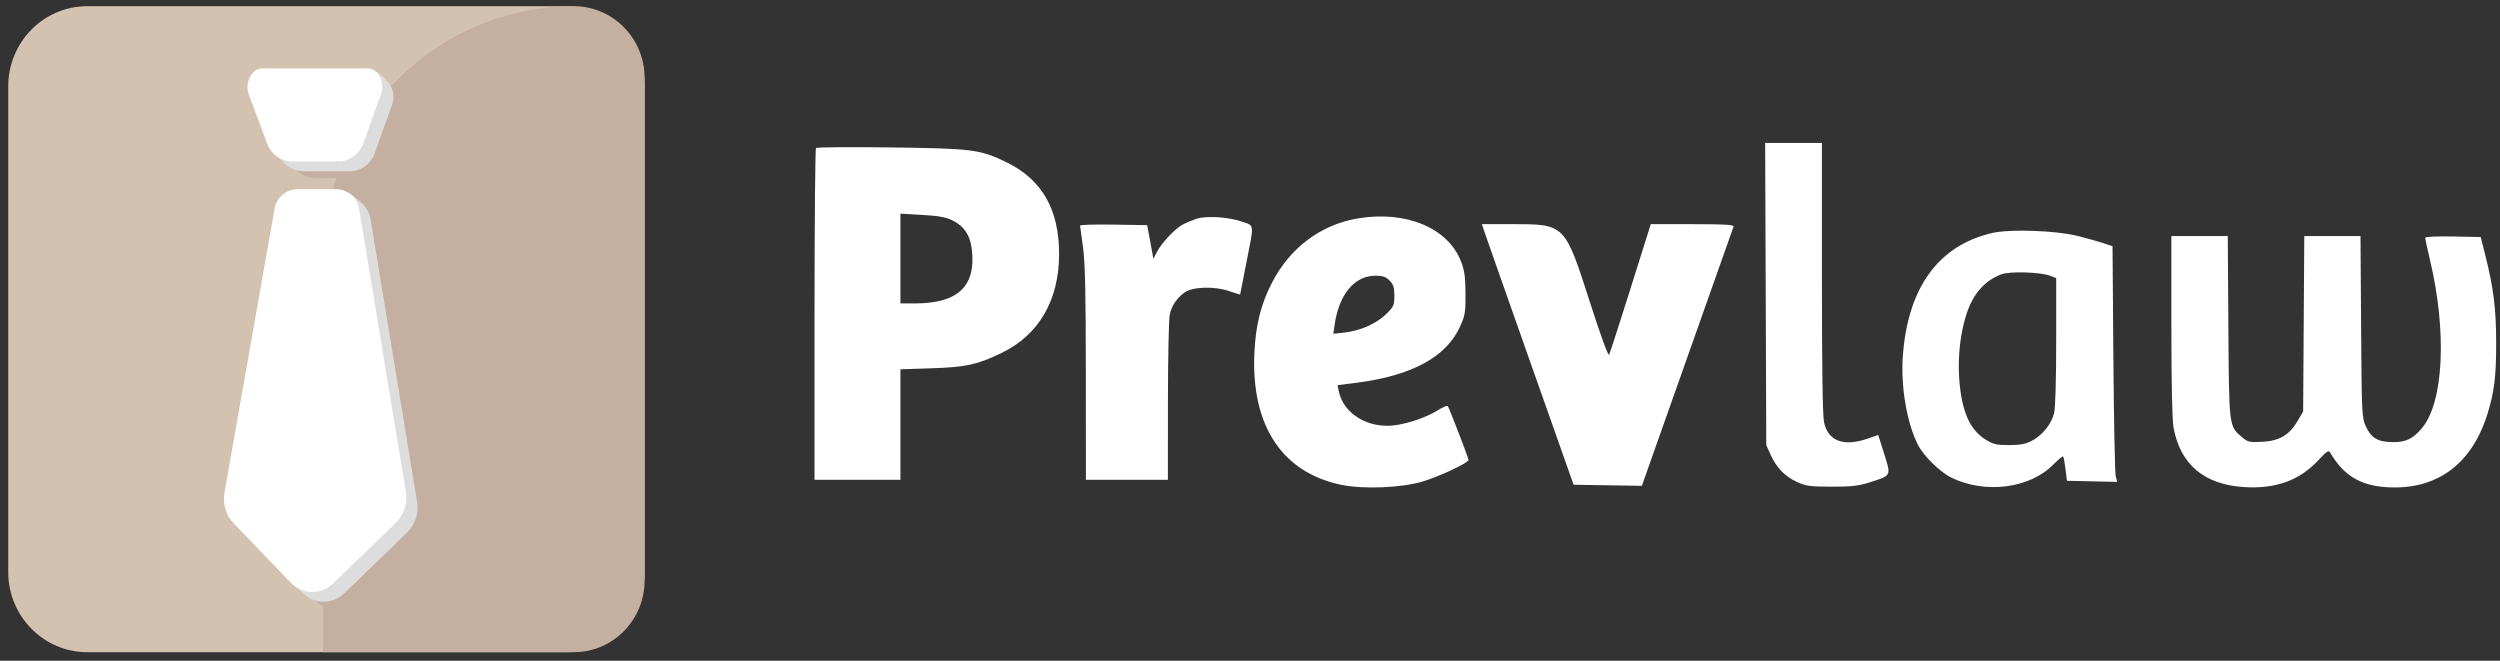 <svg width="280" height="74" viewBox="0 0 280 74" fill="none" xmlns="http://www.w3.org/2000/svg">
<rect x="0" y="0" width="280" height="74" fill="#333333" stroke="none"/>
<g clip-path="url(#clip0_560_57771)">
<path d="M63.355 0.693H9.771C4.884 0.693 0.922 4.715 0.922 9.675V64.063C0.922 69.023 4.884 73.045 9.771 73.045H63.355C68.242 73.045 72.204 69.023 72.204 64.063V9.675C72.204 4.715 68.242 0.693 63.355 0.693Z" fill="#D4C2B0"/>
<path d="M64.273 73.045H36.172V29.216C36.172 21.651 39.132 14.396 44.402 9.047C49.672 3.698 56.82 0.693 64.273 0.693C66.375 0.693 68.391 1.541 69.877 3.05C71.364 4.558 72.199 6.604 72.199 8.738V65.015C72.195 67.146 71.358 69.189 69.872 70.694C68.386 72.199 66.372 73.045 64.273 73.045Z" fill="#C4AFA0"/>
<path d="M46.801 60.432L39.784 67.207C39.151 67.81 38.311 68.138 37.443 68.122C36.575 68.106 35.748 67.746 35.137 67.12L28.725 60.463C28.312 60.037 27.999 59.522 27.809 58.956C27.62 58.391 27.559 57.789 27.63 57.196L33.276 25.201C33.382 24.581 33.703 24.02 34.18 23.617C34.656 23.215 35.259 22.997 35.879 23.004H40.142C40.77 22.995 41.38 23.216 41.859 23.627C42.339 24.038 42.655 24.612 42.751 25.242L48.002 57.145C48.063 57.749 47.987 58.36 47.778 58.93C47.571 59.5 47.236 60.014 46.801 60.432Z" fill="#C4AFA0"/>
<path d="M45.54 59.705L38.533 66.475C37.9 67.079 37.059 67.408 36.19 67.393C35.322 67.378 34.493 67.019 33.881 66.392L27.474 59.736C27.06 59.31 26.746 58.796 26.557 58.23C26.367 57.664 26.306 57.062 26.379 56.469L32.025 24.474C32.13 23.853 32.45 23.291 32.927 22.889C33.404 22.486 34.007 22.269 34.628 22.277H38.891C39.519 22.268 40.128 22.49 40.607 22.901C41.086 23.312 41.403 23.886 41.499 24.515L46.751 56.412C46.811 57.019 46.733 57.631 46.523 58.202C46.313 58.772 45.977 59.287 45.54 59.705Z" fill="#DDDDDD"/>
<path d="M41.535 24.679H37.767L39.068 21.806C39.08 21.782 39.096 21.761 39.117 21.745C39.138 21.728 39.162 21.717 39.187 21.711C39.213 21.705 39.24 21.705 39.265 21.711C39.291 21.716 39.315 21.728 39.335 21.745L40.546 22.769C40.726 22.923 40.867 23.118 40.96 23.337L41.535 24.679Z" fill="#DDDDDD"/>
<path d="M44.279 58.61L37.261 65.384C36.628 65.989 35.788 66.318 34.919 66.303C34.05 66.287 33.222 65.929 32.61 65.302L26.203 58.645C25.788 58.221 25.474 57.706 25.285 57.14C25.095 56.574 25.035 55.971 25.108 55.378L30.753 23.384C30.86 22.764 31.18 22.203 31.657 21.802C32.134 21.4 32.737 21.184 33.357 21.192H37.62C38.247 21.184 38.856 21.406 39.335 21.817C39.814 22.228 40.131 22.801 40.228 23.43L45.49 55.286C45.554 55.897 45.479 56.515 45.269 57.092C45.059 57.669 44.72 58.188 44.279 58.61Z" fill="white"/>
<path d="M43.675 9.501H31.915C30.699 9.501 29.897 11.088 30.401 12.466L32.485 18.027C32.704 18.562 33.067 19.023 33.533 19.357C33.999 19.692 34.548 19.886 35.118 19.916H40.522C41.101 19.886 41.659 19.688 42.131 19.345C42.602 19.002 42.966 18.528 43.18 17.981L45.168 12.435C45.678 11.057 44.876 9.501 43.675 9.501Z" fill="#C4AFA0"/>
<path d="M42.412 8.774H30.652C29.436 8.774 28.634 10.356 29.139 11.739L31.222 17.3C31.441 17.835 31.805 18.296 32.27 18.63C32.736 18.965 33.286 19.158 33.856 19.189H39.279C39.858 19.159 40.417 18.961 40.889 18.618C41.36 18.274 41.724 17.801 41.938 17.254L43.926 11.703C44.415 10.33 43.613 8.774 42.412 8.774Z" fill="#DDDDDD"/>
<path d="M30.936 17.403L32.323 18.606L32.853 16.937L30.936 17.403Z" fill="#DDDDDD"/>
<path d="M42.66 9.368H41.071L41.49 7.832C41.495 7.813 41.504 7.796 41.517 7.782C41.529 7.767 41.545 7.756 41.563 7.749C41.58 7.742 41.599 7.74 41.618 7.742C41.637 7.743 41.655 7.75 41.671 7.76L42.217 8.047L42.312 8.103C42.934 8.563 43.459 9.145 43.856 9.813L42.66 9.368Z" fill="#DDDDDD"/>
<path d="M41.151 7.662H29.391C28.175 7.662 27.373 9.25 27.878 10.627L29.961 16.194C30.18 16.729 30.543 17.19 31.009 17.524C31.475 17.858 32.025 18.052 32.595 18.083H37.998C38.578 18.053 39.137 17.853 39.608 17.509C40.08 17.165 40.444 16.691 40.657 16.142L42.644 10.597C43.154 9.235 42.352 7.662 41.151 7.662Z" fill="white"/>
<path fill-rule="evenodd" clip-rule="evenodd" d="M197.76 32.929L197.822 49.852L198.326 50.962C198.984 52.414 199.917 53.366 201.295 53.995C202.268 54.438 202.772 54.505 205.147 54.509C207.364 54.512 208.17 54.42 209.411 54.023C211.859 53.241 211.814 53.329 211.029 50.835L210.36 48.711L209.23 49.108C206.5 50.066 204.74 49.416 204.29 47.284C204.134 46.548 204.054 41.03 204.054 31.088V16.007H200.876H197.698L197.76 32.929ZM91.391 16.578C91.301 16.671 91.227 25.069 91.227 35.241V53.736H96.038H100.848V47.548V41.361L104.292 41.249C108.194 41.123 109.445 40.85 112.178 39.53C116.36 37.508 118.619 33.618 118.619 28.435C118.619 23.465 116.71 20.125 112.765 18.194C109.785 16.735 108.972 16.63 99.755 16.513C95.245 16.456 91.481 16.485 91.391 16.578ZM106.739 24.715C107.99 25.346 108.649 26.342 108.84 27.89C109.349 32.031 107.31 33.984 102.477 33.984H100.848V28.956V23.928L103.296 24.071C105.201 24.181 105.964 24.324 106.739 24.715ZM133.975 24.514C133.493 24.677 132.805 24.968 132.444 25.162C131.592 25.62 130.085 27.225 129.58 28.213L129.183 28.99L128.833 27.104L128.484 25.217L124.724 25.156C122.656 25.123 120.966 25.173 120.968 25.267C120.971 25.362 121.115 26.438 121.29 27.658C121.534 29.373 121.608 32.59 121.614 41.807L121.62 53.736H126.212H130.804L130.809 44.914C130.812 40.062 130.904 35.7 131.013 35.221C131.24 34.23 131.765 33.438 132.633 32.781C133.509 32.116 135.973 32.026 137.637 32.596C138.329 32.833 138.894 33.008 138.894 32.985C138.894 32.962 139.18 31.504 139.53 29.746C140.488 24.925 140.518 25.32 139.156 24.84C137.604 24.295 135.094 24.137 133.975 24.514ZM152.068 24.465C147.908 25.168 144.457 27.763 142.436 31.707C141.233 34.054 140.647 36.382 140.496 39.421C140.087 47.622 143.576 52.943 150.258 54.306C152.692 54.802 156.858 54.642 159.23 53.961C161.06 53.434 164.477 51.842 164.477 51.514C164.477 51.314 162.363 45.823 162.153 45.478C162.099 45.389 161.592 45.605 161.025 45.957C159.794 46.722 157.797 47.419 156.237 47.629C153.252 48.03 150.473 46.353 149.949 43.833L149.805 43.141L151.946 42.867C158.127 42.077 161.97 39.992 163.521 36.585C164.091 35.333 164.148 34.988 164.136 32.874C164.125 31.004 164.025 30.293 163.631 29.274C162.176 25.52 157.45 23.554 152.068 24.465ZM166.133 25.605C166.218 25.88 168.527 32.447 171.266 40.198L176.244 54.291L180.068 54.352L183.892 54.412L184.104 53.797C184.395 52.953 194.027 25.73 194.157 25.384C194.238 25.167 193.234 25.106 189.574 25.106H184.886L182.635 32.264C181.397 36.2 180.311 39.56 180.221 39.731C180.122 39.919 179.276 37.599 178.056 33.795C175.278 25.129 175.256 25.106 169.5 25.106H165.978L166.133 25.605ZM223.123 26.096C217.11 27.484 213.673 32.214 213.119 39.865C212.87 43.298 213.556 47.329 214.815 49.834C215.421 51.04 217.295 52.88 218.535 53.486C222.342 55.349 227.327 54.715 229.972 52.029C230.52 51.473 231.015 51.066 231.072 51.123C231.129 51.181 231.248 51.818 231.336 52.538L231.497 53.847L234.311 53.909L237.125 53.972L236.96 53.355C236.87 53.015 236.752 47.075 236.699 40.155L236.602 27.573L235.58 27.232C235.017 27.045 233.72 26.683 232.698 26.426C230.252 25.812 225.117 25.635 223.123 26.096ZM243.194 36.495C243.194 42.821 243.283 47.041 243.433 47.869C244.189 52.033 246.878 54.292 251.394 54.556C254.92 54.762 257.541 53.809 259.64 51.557C260.647 50.476 260.801 50.383 261.004 50.73C262.477 53.241 264.347 54.378 267.311 54.566C272.849 54.916 276.804 52.055 278.579 46.412C279.358 43.934 279.573 42.205 279.571 38.422C279.568 34.575 279.279 32.246 278.344 28.546L277.839 26.549L274.729 26.487C272.874 26.45 271.619 26.51 271.619 26.636C271.619 26.752 271.864 27.878 272.164 29.139C274.071 37.173 273.693 45.058 271.262 47.941C270.234 49.159 269.492 49.519 268.011 49.519C266.361 49.519 265.569 49.065 264.986 47.783C264.526 46.775 264.511 46.455 264.444 36.591L264.376 26.438H261.228H258.08L258.016 36.258L257.953 46.079L257.34 47.138C256.428 48.713 255.29 49.385 253.369 49.483C251.92 49.558 251.754 49.518 251.078 48.941C249.637 47.711 249.651 47.825 249.578 36.591L249.511 26.438H246.352H243.194V36.495ZM229.582 30.877L230.293 31.142V38.235C230.293 42.612 230.202 45.695 230.055 46.287C229.756 47.494 228.77 48.722 227.593 49.354C226.893 49.73 226.307 49.843 225.028 49.847C223.562 49.851 223.25 49.775 222.318 49.186C220.947 48.319 220.083 46.778 219.679 44.478C219.14 41.411 219.355 37.919 220.251 35.164C220.987 32.905 222.274 31.438 224.146 30.724C225.078 30.369 228.478 30.465 229.582 30.877ZM155.631 31.421C156.064 31.86 156.168 32.19 156.168 33.124C156.168 34.203 156.102 34.346 155.205 35.218C154.115 36.278 152.301 37.065 150.508 37.256L149.33 37.381L149.491 36.293C149.986 32.944 151.722 30.88 154.046 30.878C154.869 30.877 155.21 30.994 155.631 31.421Z" fill="white"/>
</g>
<defs>
<clipPath id="clip0_560_57771">
<rect width="278.649" height="72.376" fill="white" transform="translate(0.922 0.693)"/>
</clipPath>
</defs>
</svg>
